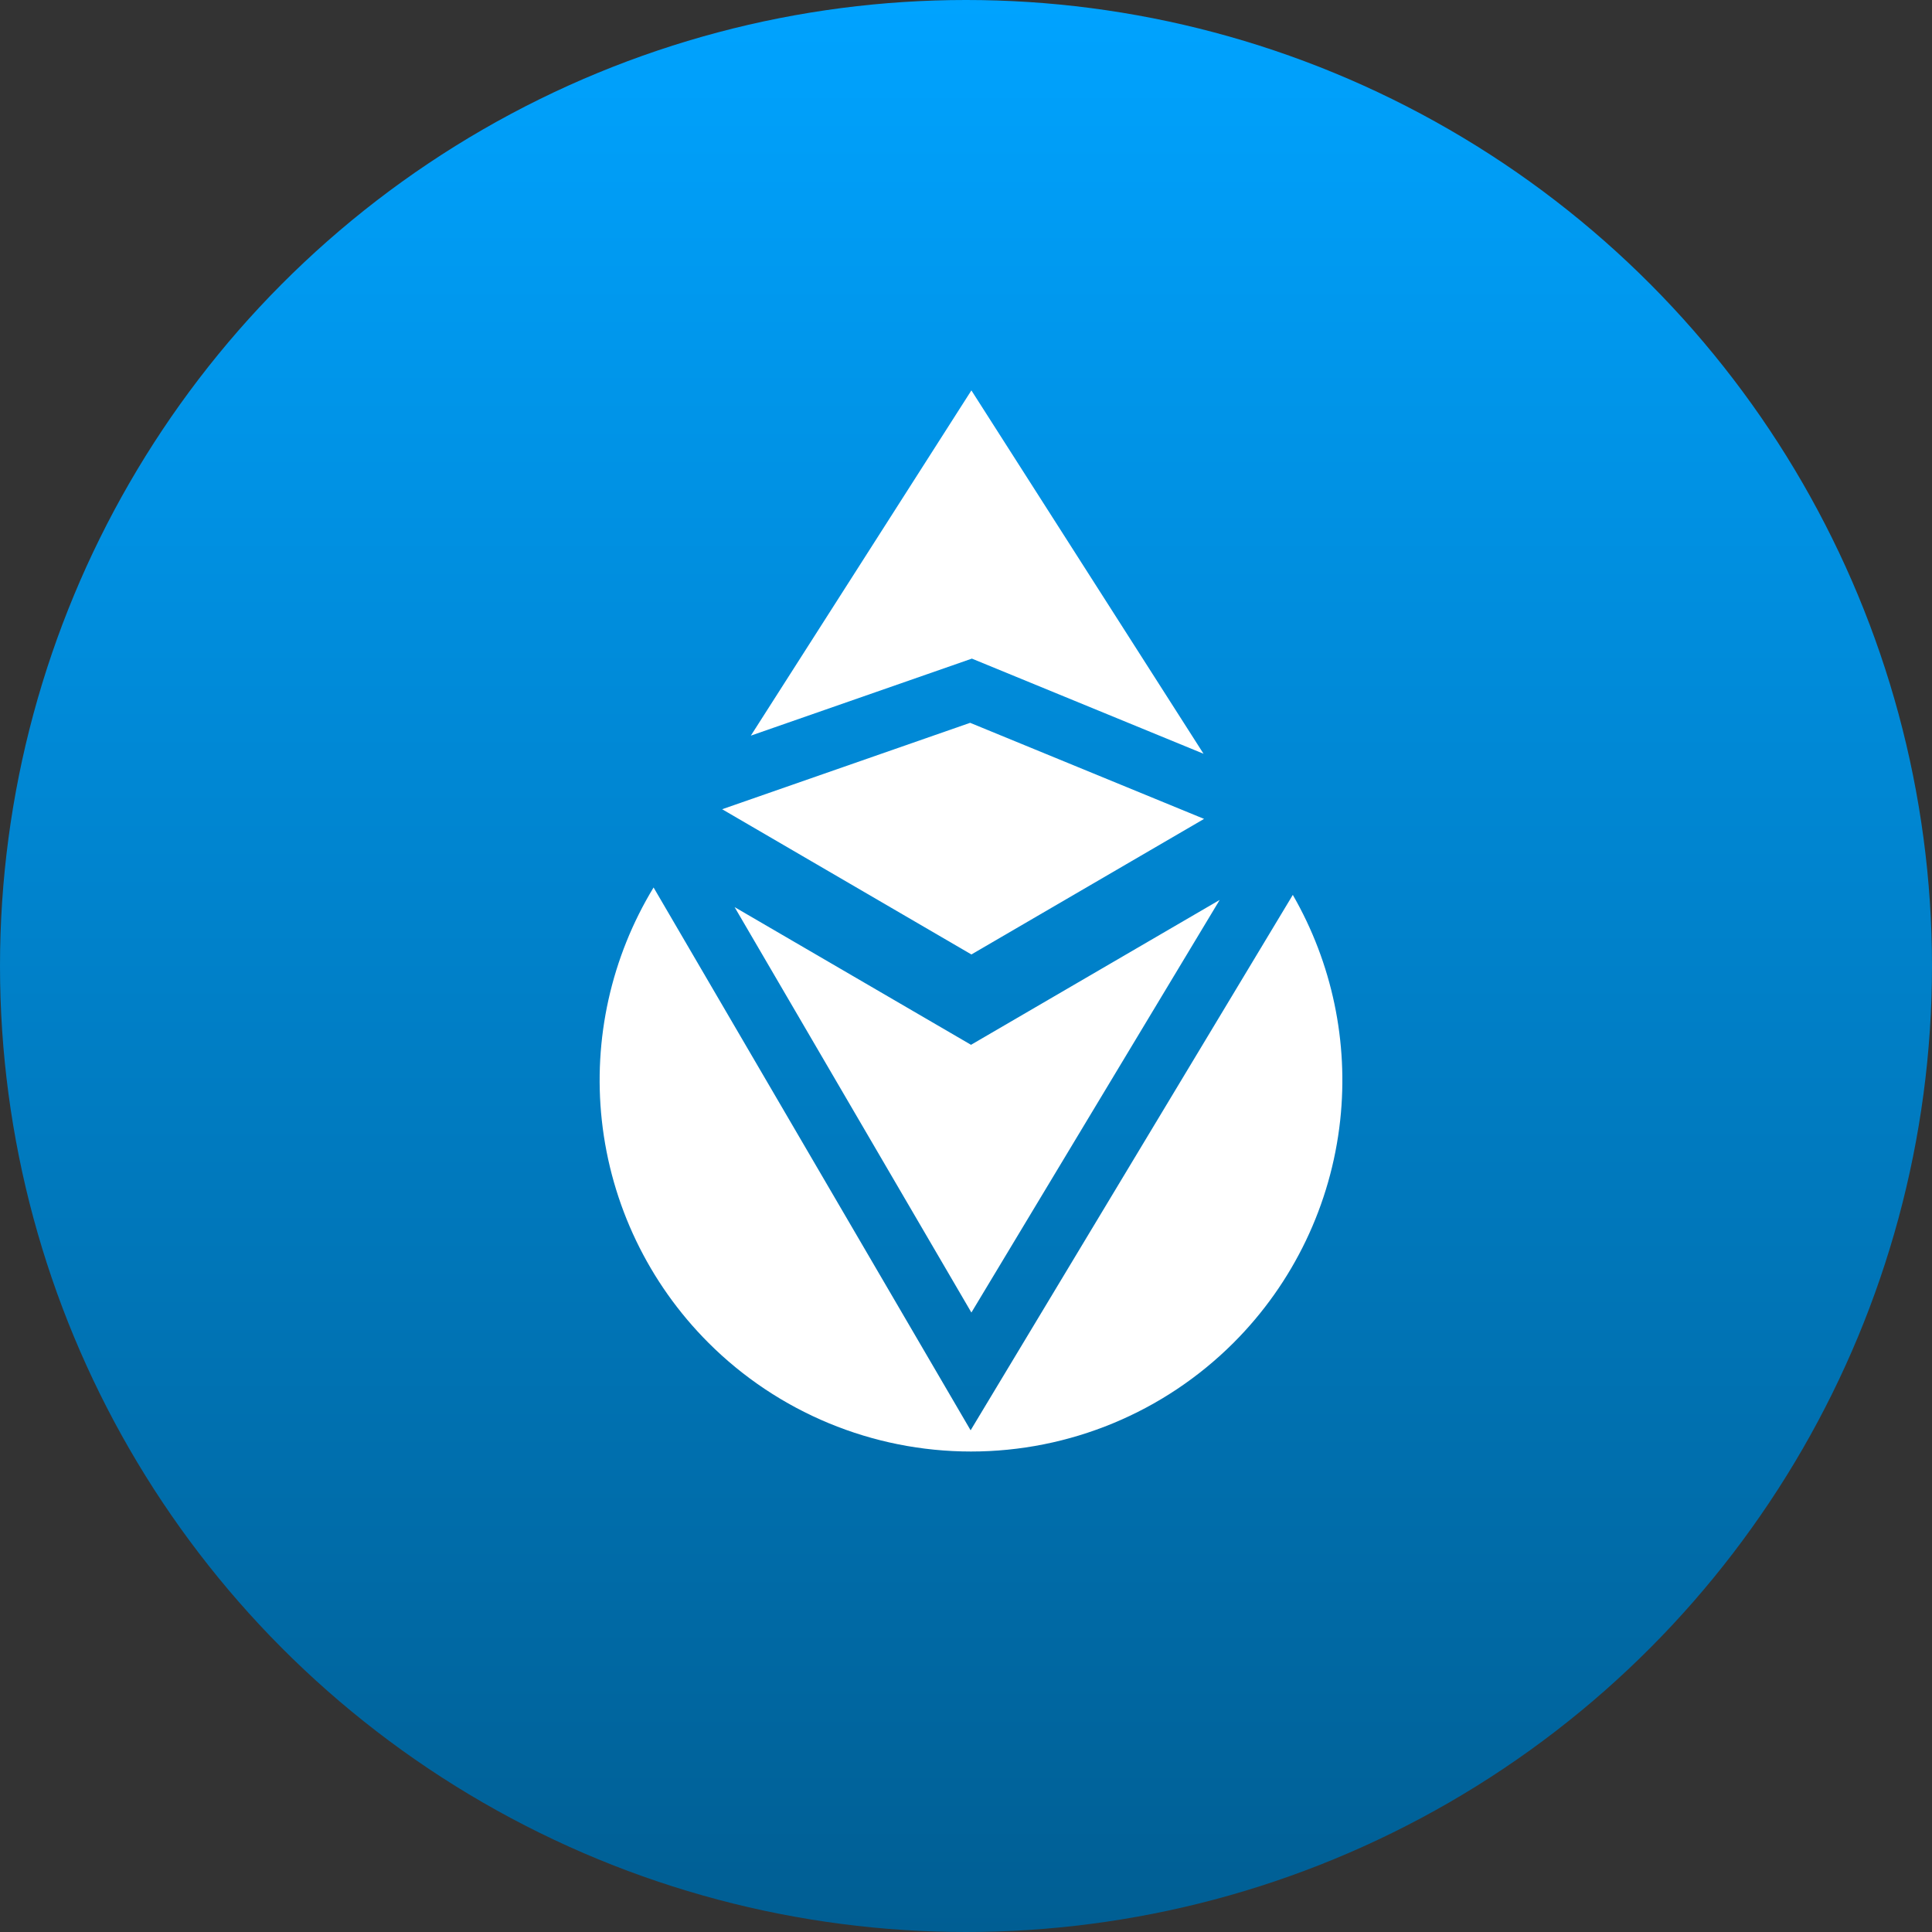 <svg width="193" height="193" viewBox="0 0 193 193" fill="none" xmlns="http://www.w3.org/2000/svg" data-reactroot=""><rect x="0" y="0" width="193" height="193" fill="#333333" stroke="none"/><circle cx="96.5" cy="96.5" r="96.5" fill="url(#wsteth_icon_d3ea8bc9-d71a-41b9-8e09-b9e773faa398)"></circle><path fill-rule="evenodd" clip-rule="evenodd" d="M65.29 88.656C61.057 95.626 59.235 103.804 60.12 111.926C61.036 120.326 64.792 128.162 70.768 134.136C77.725 141.093 87.161 145.001 96.999 145.001C106.838 145.001 116.273 141.093 123.231 134.136C129.207 128.162 132.963 120.326 133.879 111.926C134.733 104.09 133.067 96.201 129.147 89.397L96.961 142.882L65.29 88.656ZM73.383 90.616L97.002 104.373L121.842 89.9L97.039 131.118L73.383 90.616Z" fill="white"></path><path fill-rule="evenodd" clip-rule="evenodd" d="M120.229 75.297L97.039 39L75.006 73.488L97.087 65.793L120.229 75.297ZM120.282 81.805L96.913 72.207L72.14 80.84L97.039 95.347L120.282 81.805Z" fill="white"></path><defs><linearGradient id="wsteth_icon_d3ea8bc9-d71a-41b9-8e09-b9e773faa398" x1="96.5" y1="0" x2="96.5" y2="193" gradientUnits="userSpaceOnUse"><stop stop-color="#00A3FF"></stop><stop offset="1" stop-color="#005E93"></stop></linearGradient></defs></svg>